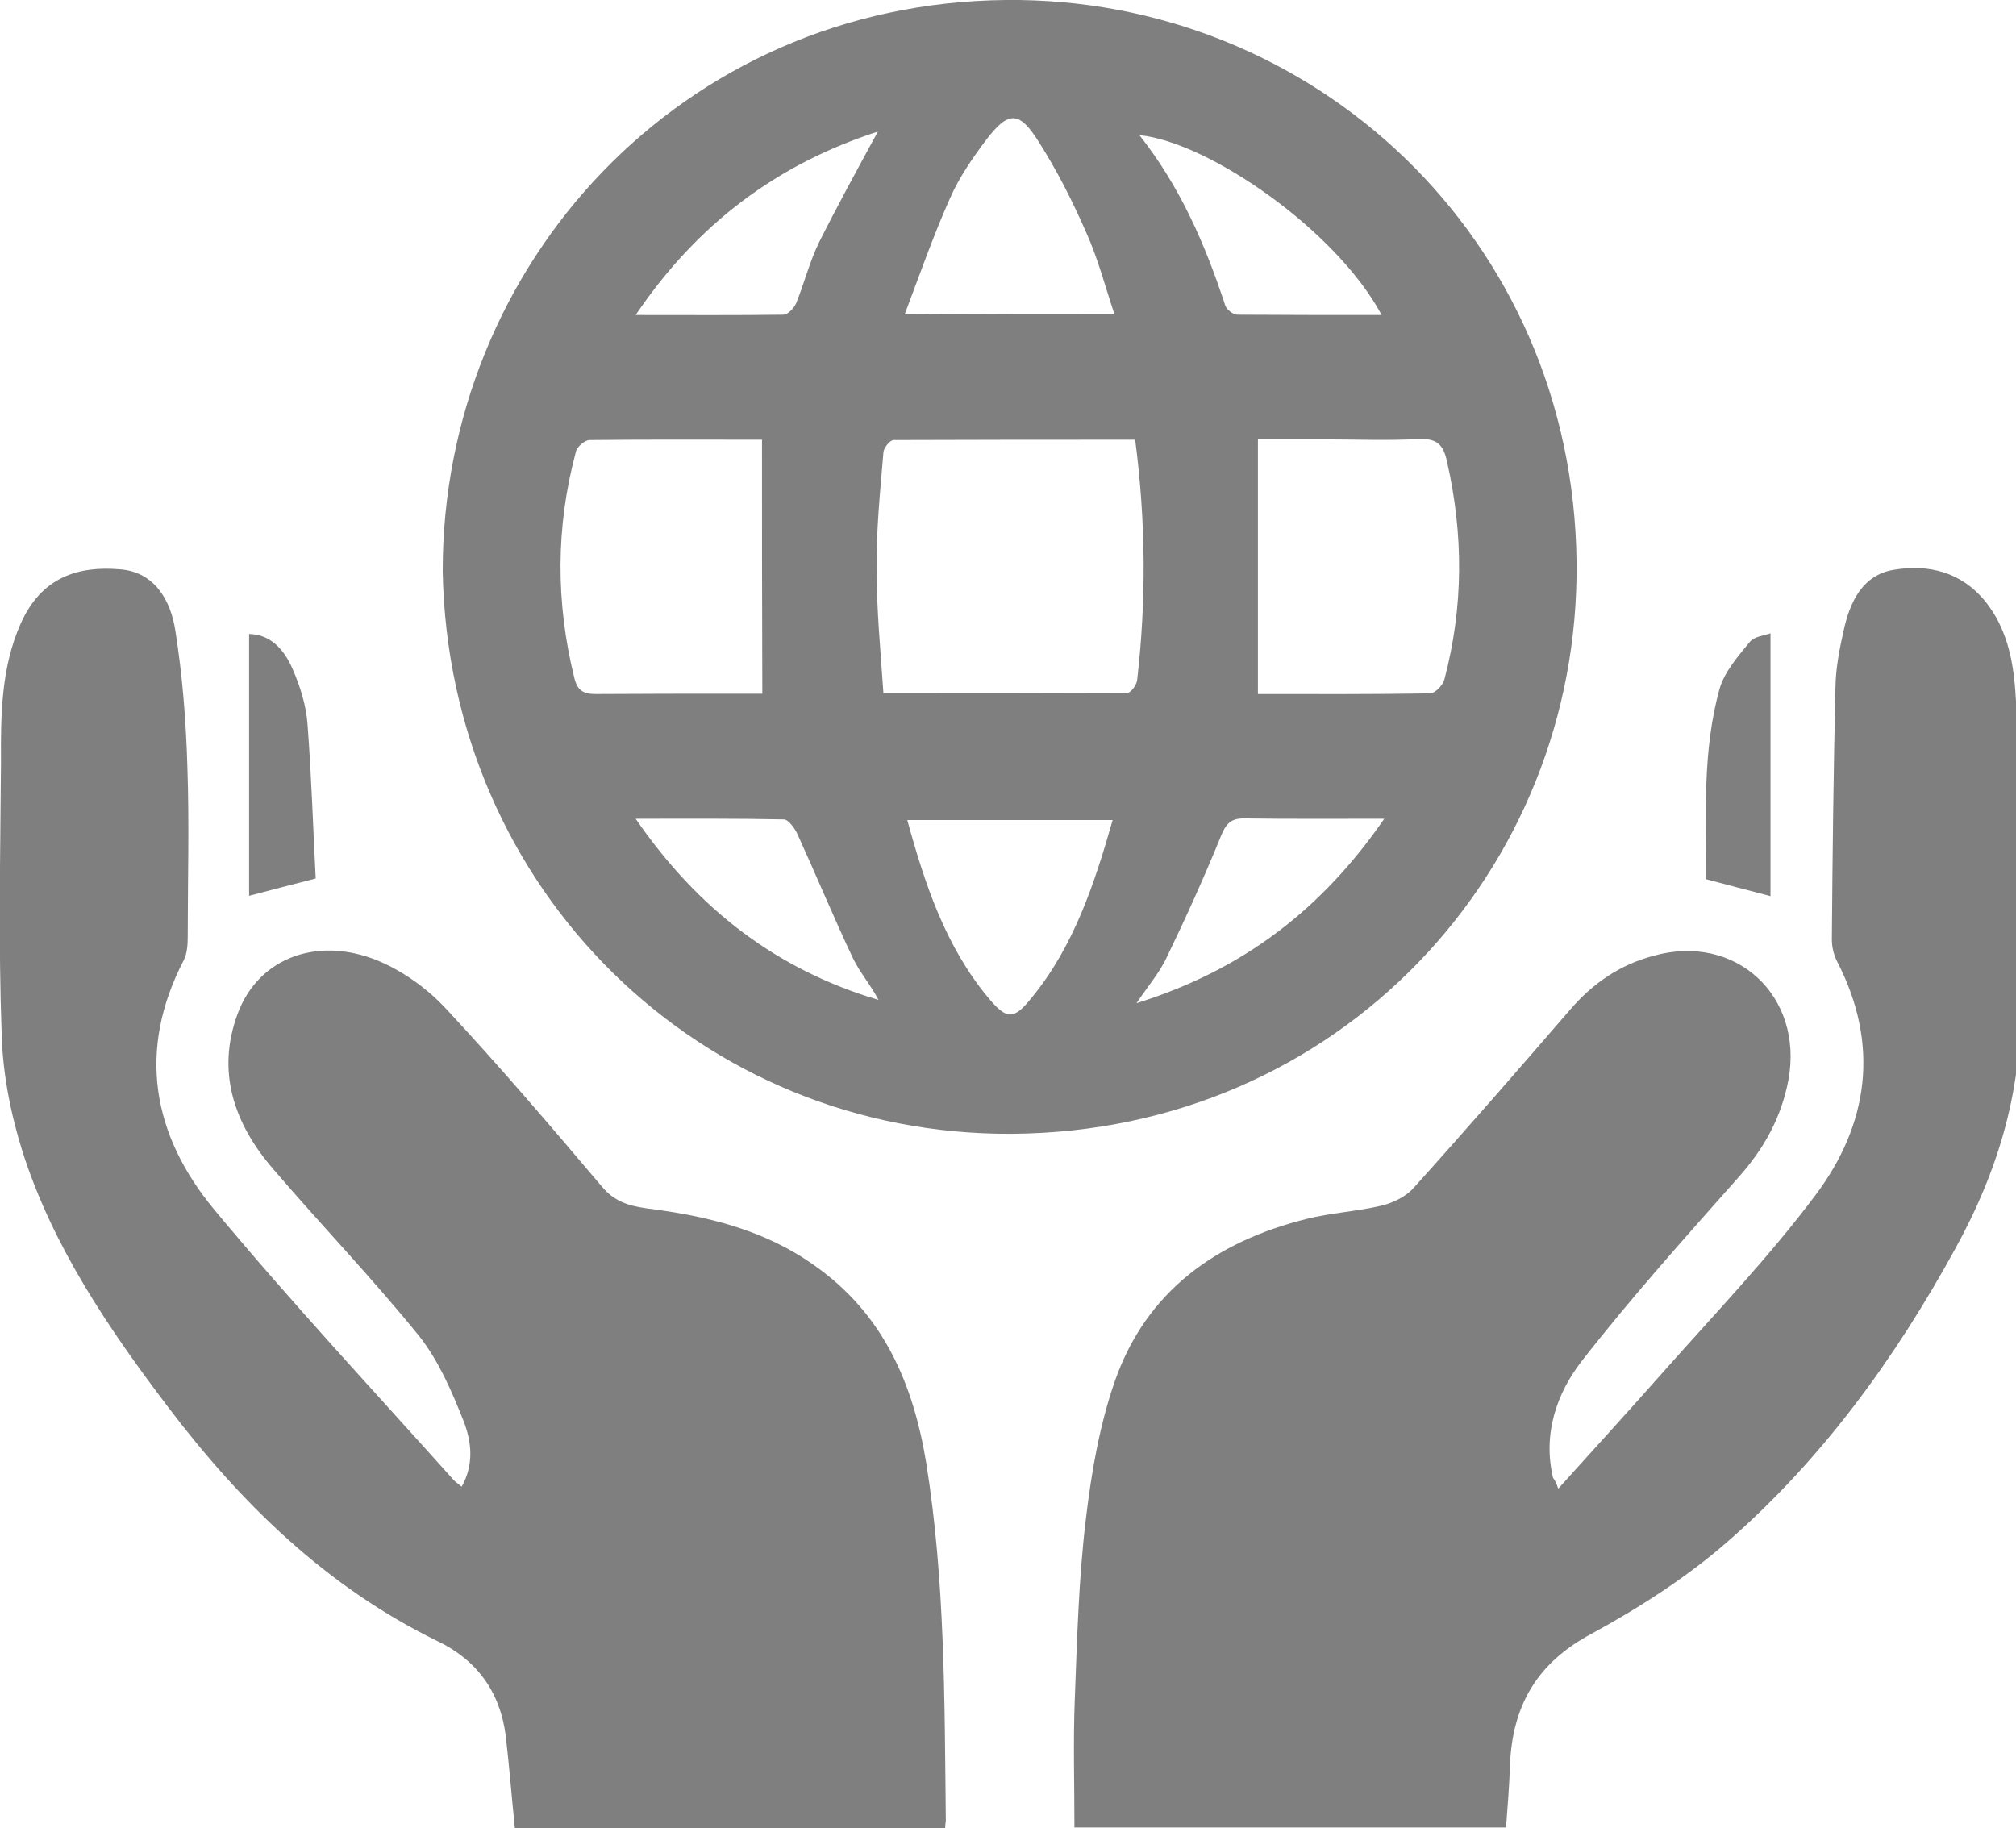 <?xml version="1.0" encoding="utf-8"?>
<!-- Generator: Adobe Illustrator 18.1.0, SVG Export Plug-In . SVG Version: 6.00 Build 0)  -->
<svg version="1.1" id="Layer_1" xmlns="http://www.w3.org/2000/svg" xmlns:xlink="http://www.w3.org/1999/xlink" x="0px" y="0px"
	 viewBox="170.7 0 617.5 560" enable-background="new 170.7 0 617.5 560" xml:space="preserve">
<g>
	<g>
		<defs>
			<rect id="SVGID_1_" x="120.9" y="-47.6" width="703.8" height="663.9"/>
		</defs>
		<clipPath id="SVGID_2_">
			<use xlink:href="#SVGID_1_"  overflow="visible"/>
		</clipPath>
		<g clip-path="url(#SVGID_2_)">
			<path fill="#7F7F7F" d="M306.3,175C306.2,81,379.5,1,478.7,0c94-1,173.9,72.7,174.9,172.3c1,94.3-72.8,174.3-172.9,175
				C385.6,347.9,308.1,272.9,306.3,175z M518.4,134.7c-24.9,0-49.5,0-74,0.1c-1.1,0-3,2.4-3.1,3.7c-1,11.9-2.2,23.7-2.1,35.6
				c0,12.6,1.2,25.2,2.1,38.3c25.5,0,50.1,0,74.6-0.1c1.1,0,2.9-2.4,3.1-3.9C521.8,184.2,521.7,159.9,518.4,134.7z M556,212.6
				c17.4,0,35.1,0.1,52.7-0.2c1.6,0,3.9-2.5,4.4-4.2c5.9-22.3,5.9-44.5,0.8-66.9c-1.2-5.6-3.5-7-8.8-6.8c-9.4,0.5-19,0.1-28.4,0.1
				c-7.1,0-14.4,0-20.7,0C556,161,556,186.3,556,212.6z M404.1,134.7c-17.4,0-35.2-0.1-52.8,0.1c-1.5,0-3.9,2.1-4.2,3.6
				c-6.2,23-6.2,46.1-0.5,69.2c1,4.1,2.9,5,6.7,5c14.6-0.1,29.4-0.1,44-0.1c2.5,0,5.1,0,6.9,0C404.1,186.3,404.1,161,404.1,134.7z
				 M512,96.1c-2.9-8.7-5.1-17.2-8.6-24.9c-4.2-9.6-8.9-18.9-14.5-27.7c-6-9.6-9.3-9.6-16.1-0.7c-4.2,5.6-8.3,11.5-11.1,17.9
				c-5.1,11.4-9.2,23.2-13.9,35.6C470,96.1,490.6,96.1,512,96.1z M448.6,251.2c5.4,19.7,11.7,38.6,24.7,54.3c5.8,7,7.9,7,13.5,0
				c12.8-15.7,19.1-34.6,24.7-54.3C490.3,251.2,469.8,251.2,448.6,251.2z M365.4,96.5c16.1,0,30.7,0.1,45.3-0.1
				c1.3,0,3.3-2.1,3.9-3.6c2.5-6.2,4.1-12.7,7-18.6c5.6-11.2,11.7-22.3,18-33.9C408.8,50.3,384.4,68.4,365.4,96.5z M593.9,96.5
				c-13.8-25.9-53-53-74.2-55.1C532.2,57.2,539.9,75,546,93.6c0.4,1.2,2.4,2.8,3.7,2.8C564.2,96.5,578.6,96.5,593.9,96.5z
				 M365.4,250.8c19.2,27.9,43.4,46.3,74.4,55.5c-2.4-4.6-5.8-8.5-7.9-12.9c-5.9-12.5-11.2-25.3-16.9-37.8c-0.8-1.8-2.8-4.6-4.2-4.6
				C396,250.7,381.5,250.8,365.4,250.8z M594.7,250.8c-15.2,0-28.9,0.1-42.6-0.1c-4.1-0.1-5.7,1.3-7.3,5.1
				c-5.2,12.8-10.9,25.4-16.9,37.8c-2.1,4.4-5.3,8.1-9.1,13.7C551.5,297.1,575.6,278.5,594.7,250.8z"/>
			<path fill="#7F7F7F" d="M648,456c11-12.2,21.3-23.5,31.4-34.9c16-18.1,32.9-35.7,47.3-54.9c16.4-21.8,19.8-46.2,6.8-71.5
				c-1.1-2.1-1.7-4.6-1.7-6.9c0.2-25.8,0.5-51.5,1.1-77.3c0.1-5.8,1.2-11.6,2.5-17.3c1.9-8.8,5.8-17.2,15.6-18.7
				c10.4-1.7,20.4,0.7,27.7,9.6c6.5,8,8.6,17.7,9.3,27.6c0.8,11.2,1.1,22.5,1.2,33.7c0.2,19.6-0.7,39.2,0.2,58.6
				c1.3,28.4-6.4,54.2-19.8,78.5c-18.4,33.6-40.8,64.5-69.7,89.7c-12.6,11-27.1,20.3-41.8,28.3c-16.7,8.9-24.2,22.1-24.9,40.3
				c-0.2,6.2-0.7,12.5-1.2,19c-44,0-87.8,0-132.2,0c0-13.1-0.4-26.1,0.1-39.1c0.7-18.5,1.2-37.1,3.4-55.4
				c1.7-14.3,4.2-28.8,8.9-42.3c9.7-27.6,31.1-42.7,58.6-49.6c7.6-1.9,15.5-2.3,23.1-4.1c3.4-0.8,7.3-2.7,9.6-5.2
				c16.3-18.1,32.3-36.5,48.2-54.9c6.9-8,15.2-13.7,25.4-16.4c25.2-7.1,46.1,12.2,41.4,38c-2.2,11.5-7.4,20.9-15.1,29.6
				c-16.4,18.5-33,37-48.2,56.5c-7.7,9.9-12,22.4-8.8,35.8C646.9,453.3,647.3,454.1,648,456z"/>
			<path fill="#7F7F7F" d="M460.2,560c-44.4,0-88,0-131.8,0c-1-9.7-1.7-19-2.8-28.3c-1.7-13.4-8.8-23.2-20.9-29
				c-34-16.6-60.1-42.1-82.6-71.8c-18.1-23.9-35.1-48.9-44.4-77.8c-3.7-11.7-6.2-24.3-6.5-36.5c-1-27.8-0.4-55.6-0.2-83.4
				c-0.1-14.3,0.1-28.8,6-42.1c6.4-14.4,17.7-17.8,30.5-16.7c10.6,0.8,15.5,9.6,16.9,18.7c2.2,13.9,3.3,27.9,3.7,42
				c0.6,17.3,0.1,34.7,0.1,52c0,2.3-0.2,5-1.2,7c-14.4,27.7-9.6,53.6,9.3,76.4c23.5,28.3,48.7,55.3,73.3,82.8
				c0.6,0.7,1.5,1.2,2.5,2.1c3.9-6.9,3-13.9,0.6-20.1c-3.6-9.1-7.6-18.4-13.5-25.9c-14.3-17.7-30.1-34.1-44.9-51.4
				c-11.9-13.8-17.4-29.7-10.8-47.5c6.5-17.5,25.3-24.2,44.4-15.6c7.3,3.3,14.3,8.5,19.7,14.4c16.3,17.5,31.9,35.8,47.4,54.1
				c3.7,4.5,8,5.9,13.4,6.7c18.5,2.3,36.4,6.5,52,17.7c20.9,14.8,30,36,34,60.3c5.8,36.2,5.6,72.6,6,109.1
				C460.5,557.7,460.2,558.7,460.2,560z"/>
			<path fill="#7F7F7F" d="M247,194.2c6.7,0.1,10.9,5,13.4,10.9c2.3,5.3,4.1,11.1,4.5,16.8c1.2,15.7,1.7,31.7,2.5,47.2
				c-7.1,1.8-13.1,3.4-20.4,5.3C247,247.5,247,221.2,247,194.2z"/>
			<path fill="#7F7F7F" d="M713,194c0,27.3,0,53.6,0,80.5c-7.4-1.9-13.3-3.5-19.8-5.2c0.1-19.5-1.1-39.2,4.2-58.3
				c1.5-5.2,5.6-9.9,9.2-14.3C708,194.9,711.1,194.7,713,194z"/>
		</g>
	</g>
</g>
</svg>
